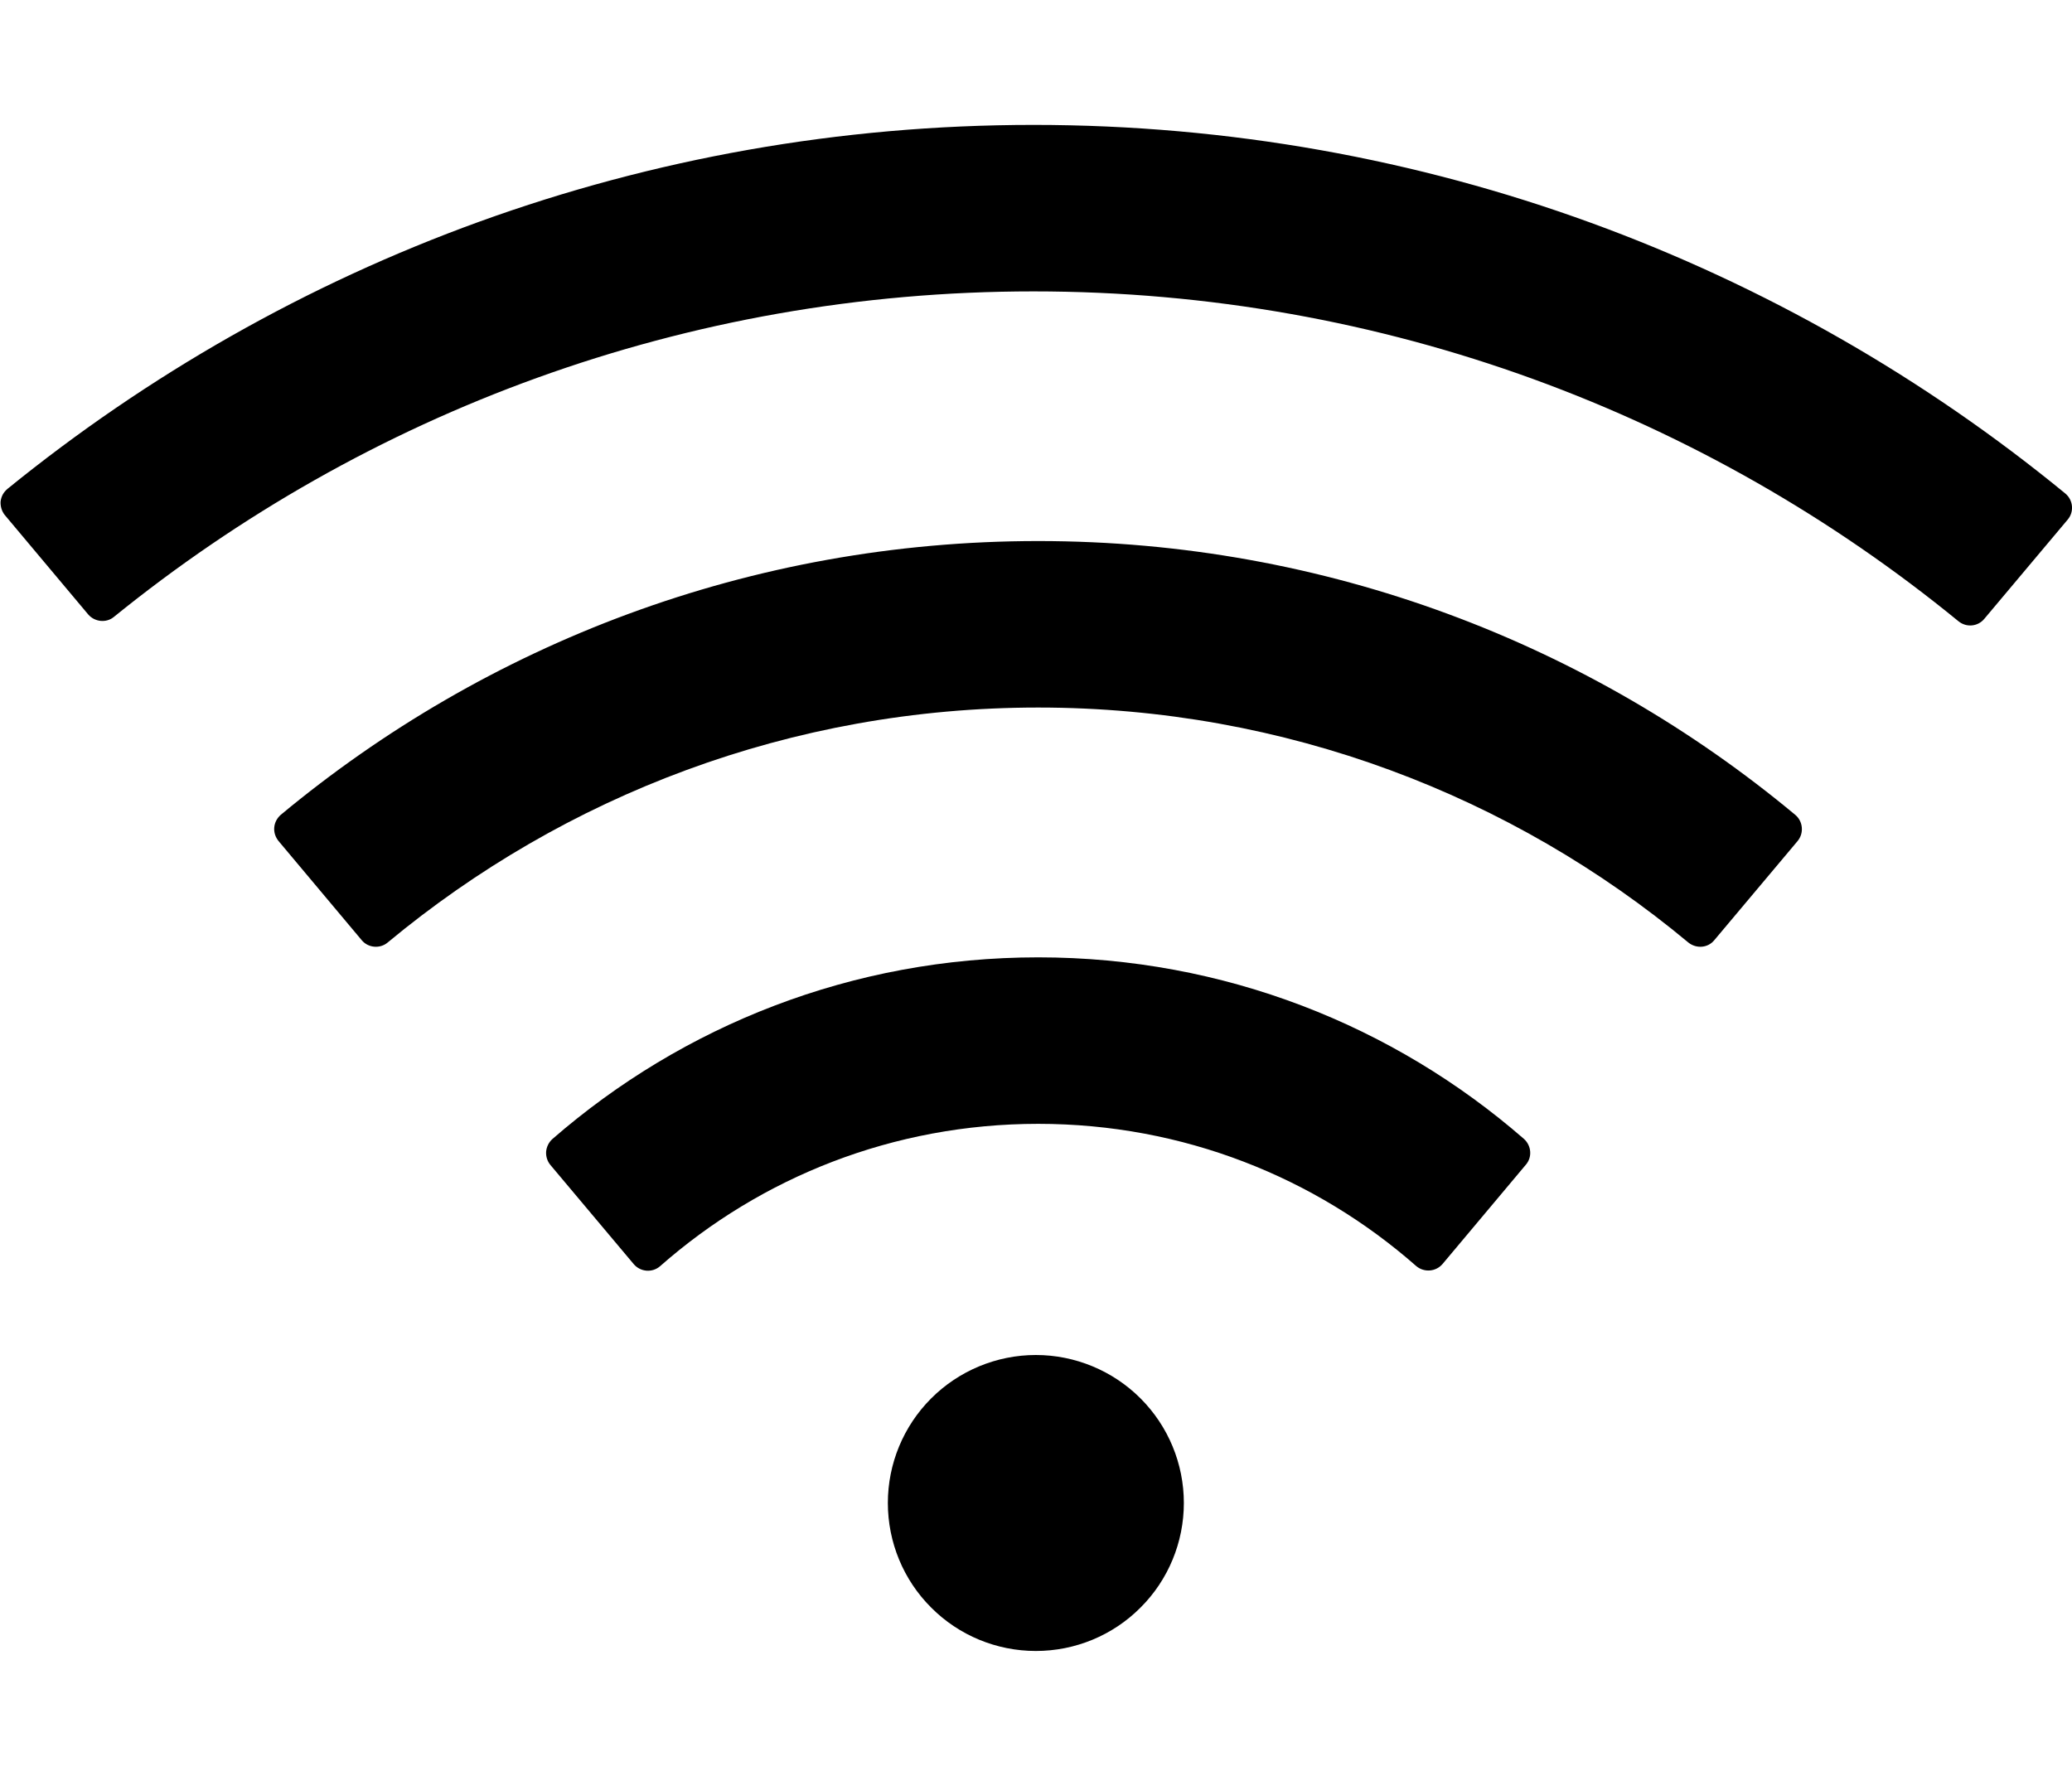 <svg width="14" height="12" viewBox="0 0 14 12" fill="none" xmlns="http://www.w3.org/2000/svg">
<path d="M10.296 7.695C9.418 6.931 8.271 6.469 7.015 6.469C5.758 6.469 4.612 6.931 3.732 7.697C3.708 7.719 3.693 7.749 3.69 7.782C3.688 7.814 3.698 7.847 3.719 7.872L4.282 8.542C4.327 8.595 4.407 8.602 4.46 8.556C5.141 7.956 6.035 7.594 7.015 7.594C7.994 7.594 8.888 7.956 9.569 8.555C9.622 8.6 9.702 8.594 9.747 8.541L10.31 7.87C10.354 7.819 10.348 7.741 10.296 7.695ZM12.13 5.506C10.744 4.352 8.962 3.656 7.015 3.656C5.068 3.656 3.285 4.352 1.897 5.506C1.872 5.528 1.856 5.558 1.853 5.591C1.85 5.624 1.861 5.657 1.882 5.683L2.444 6.353C2.488 6.406 2.568 6.412 2.619 6.369C3.812 5.378 5.344 4.781 7.015 4.781C8.685 4.781 10.218 5.378 11.408 6.369C11.462 6.412 11.54 6.406 11.583 6.353L12.146 5.683C12.19 5.63 12.183 5.55 12.13 5.506ZM13.954 3.334C12.057 1.778 9.629 0.844 6.983 0.844C4.355 0.844 1.943 1.766 0.051 3.303C0.038 3.314 0.027 3.327 0.019 3.341C0.011 3.356 0.006 3.372 0.004 3.389C0.003 3.405 0.005 3.422 0.01 3.438C0.015 3.454 0.023 3.469 0.033 3.481L0.596 4.152C0.64 4.203 0.718 4.211 0.769 4.169C2.468 2.792 4.629 1.969 6.983 1.969C9.355 1.969 11.53 2.805 13.233 4.198C13.287 4.242 13.365 4.234 13.408 4.181L13.971 3.511C14.016 3.458 14.008 3.378 13.954 3.334ZM5.999 10.156C5.999 10.421 6.104 10.676 6.292 10.863C6.479 11.051 6.734 11.156 6.999 11.156C7.264 11.156 7.519 11.051 7.706 10.863C7.894 10.676 7.999 10.421 7.999 10.156C7.999 9.891 7.894 9.637 7.706 9.449C7.519 9.262 7.264 9.156 6.999 9.156C6.734 9.156 6.479 9.262 6.292 9.449C6.104 9.637 5.999 9.891 5.999 10.156Z" fill="black"/>
</svg>
